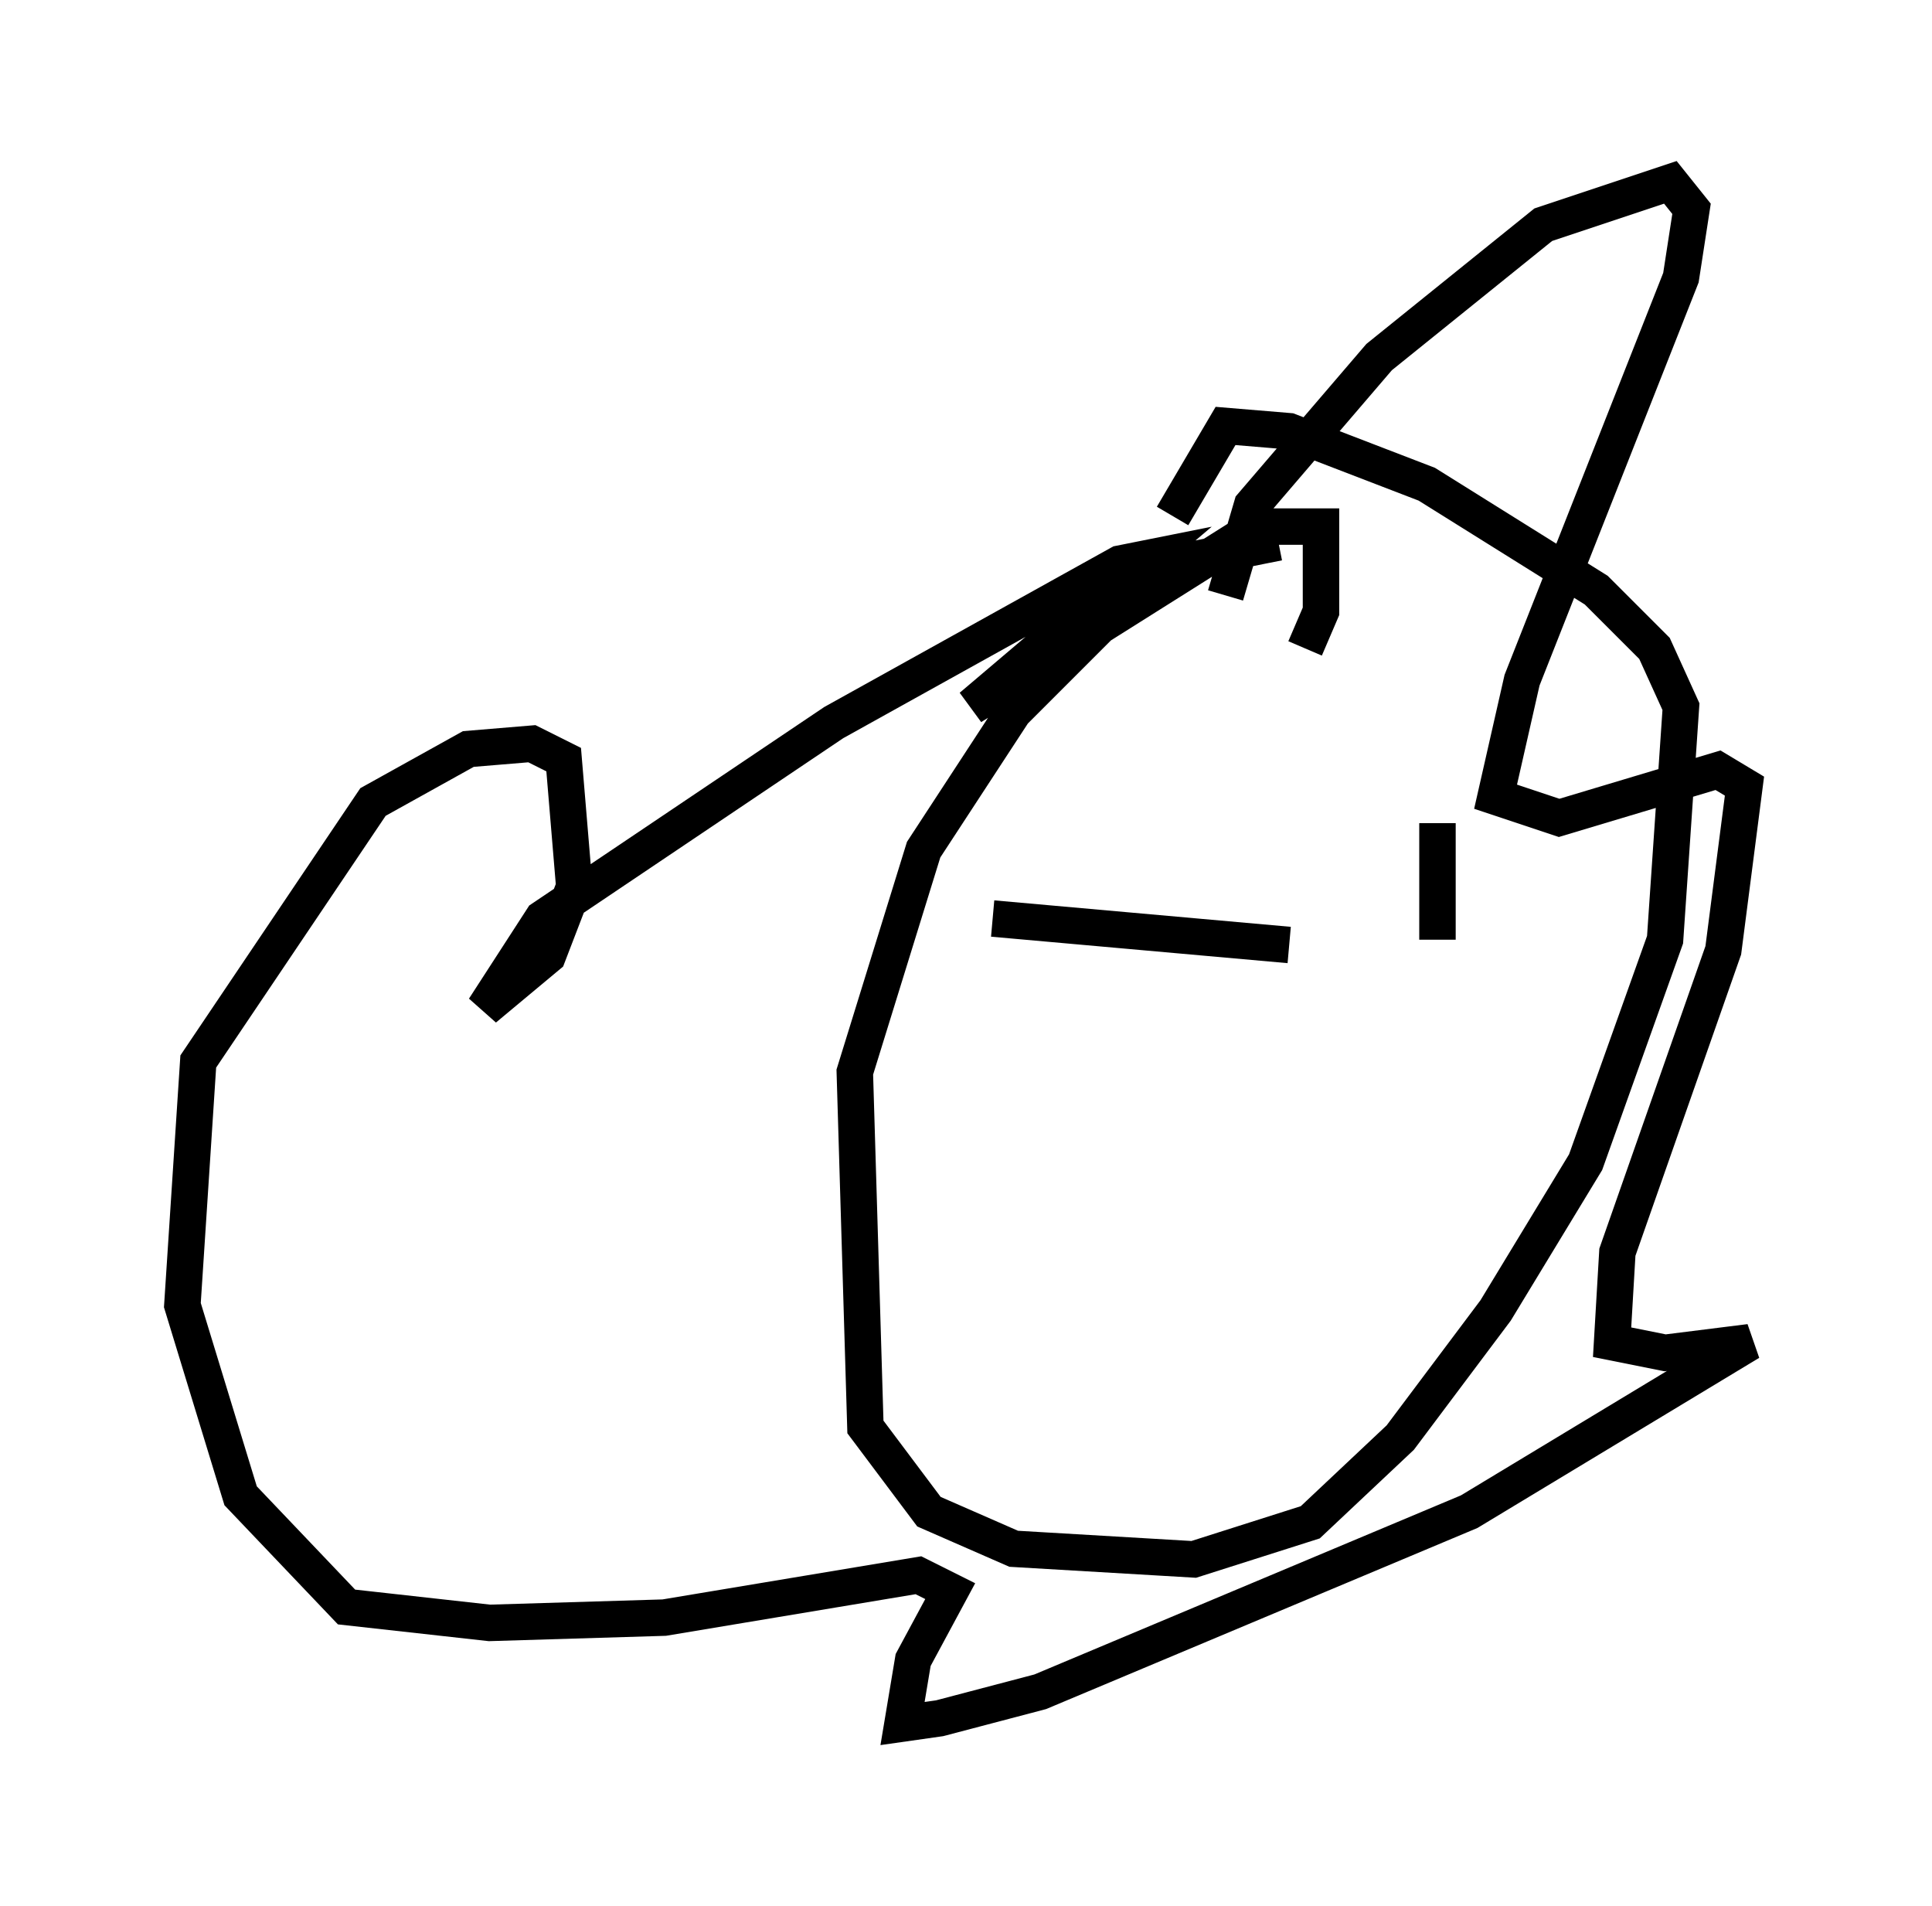 <?xml version="1.0" encoding="utf-8" ?>
<svg baseProfile="full" height="52.268" version="1.1" width="52.994" xmlns="http://www.w3.org/2000/svg" xmlns:ev="http://www.w3.org/2001/xml-events" xmlns:xlink="http://www.w3.org/1999/xlink"><defs /><rect fill="white" height="52.268" width="52.994" x="0" y="0" /><path d="M38.408, 15.022 m-3.341, -0.145 l-2.179, 0.436 -2.615, 1.743 l-2.469, 2.469 -2.469, 3.777 l-1.888, 6.101 0.291, 9.732 l1.743, 2.324 2.324, 1.017 l4.939, 0.291 3.196, -1.017 l2.469, -2.324 2.615, -3.486 l2.469, -4.067 2.179, -6.101 l0.436, -6.391 -0.726, -1.598 l-1.598, -1.598 -4.648, -2.905 l-3.777, -1.453 -1.743, -0.145 l-1.453, 2.469 m1.453, 2.179 l0.726, -2.469 3.486, -4.067 l4.503, -3.631 3.486, -1.162 l0.581, 0.726 -0.291, 1.888 l-4.358, 11.039 -0.726, 3.196 l1.743, 0.581 4.358, -1.307 l0.726, 0.436 -0.581, 4.503 l-2.905, 8.279 -0.145, 2.469 l1.453, 0.291 2.324, -0.291 l-7.698, 4.648 -11.765, 4.939 l-2.76, 0.726 -1.017, 0.145 l0.291, -1.743 1.017, -1.888 l-0.872, -0.436 -6.972, 1.162 l-4.793, 0.145 -3.922, -0.436 l-2.905, -3.05 -1.598, -5.229 l0.436, -6.682 4.793, -7.117 l2.615, -1.453 1.743, -0.145 l0.872, 0.436 0.291, 3.486 l-0.726, 1.888 -1.743, 1.453 l1.598, -2.469 7.989, -5.374 l7.844, -4.358 0.726, -0.145 l-4.793, 4.067 7.844, -4.939 l1.743, 0.0 0.0, 2.324 l-0.436, 1.017 m-1.888, 6.391 l0.0, 0.0 m6.391, -0.436 l0.0, 0.0 m-13.073, 1.453 l8.134, 0.726 m4.067, -3.341 l0.0, 3.196 " fill="none" stroke="black" stroke-width="1" /></svg>